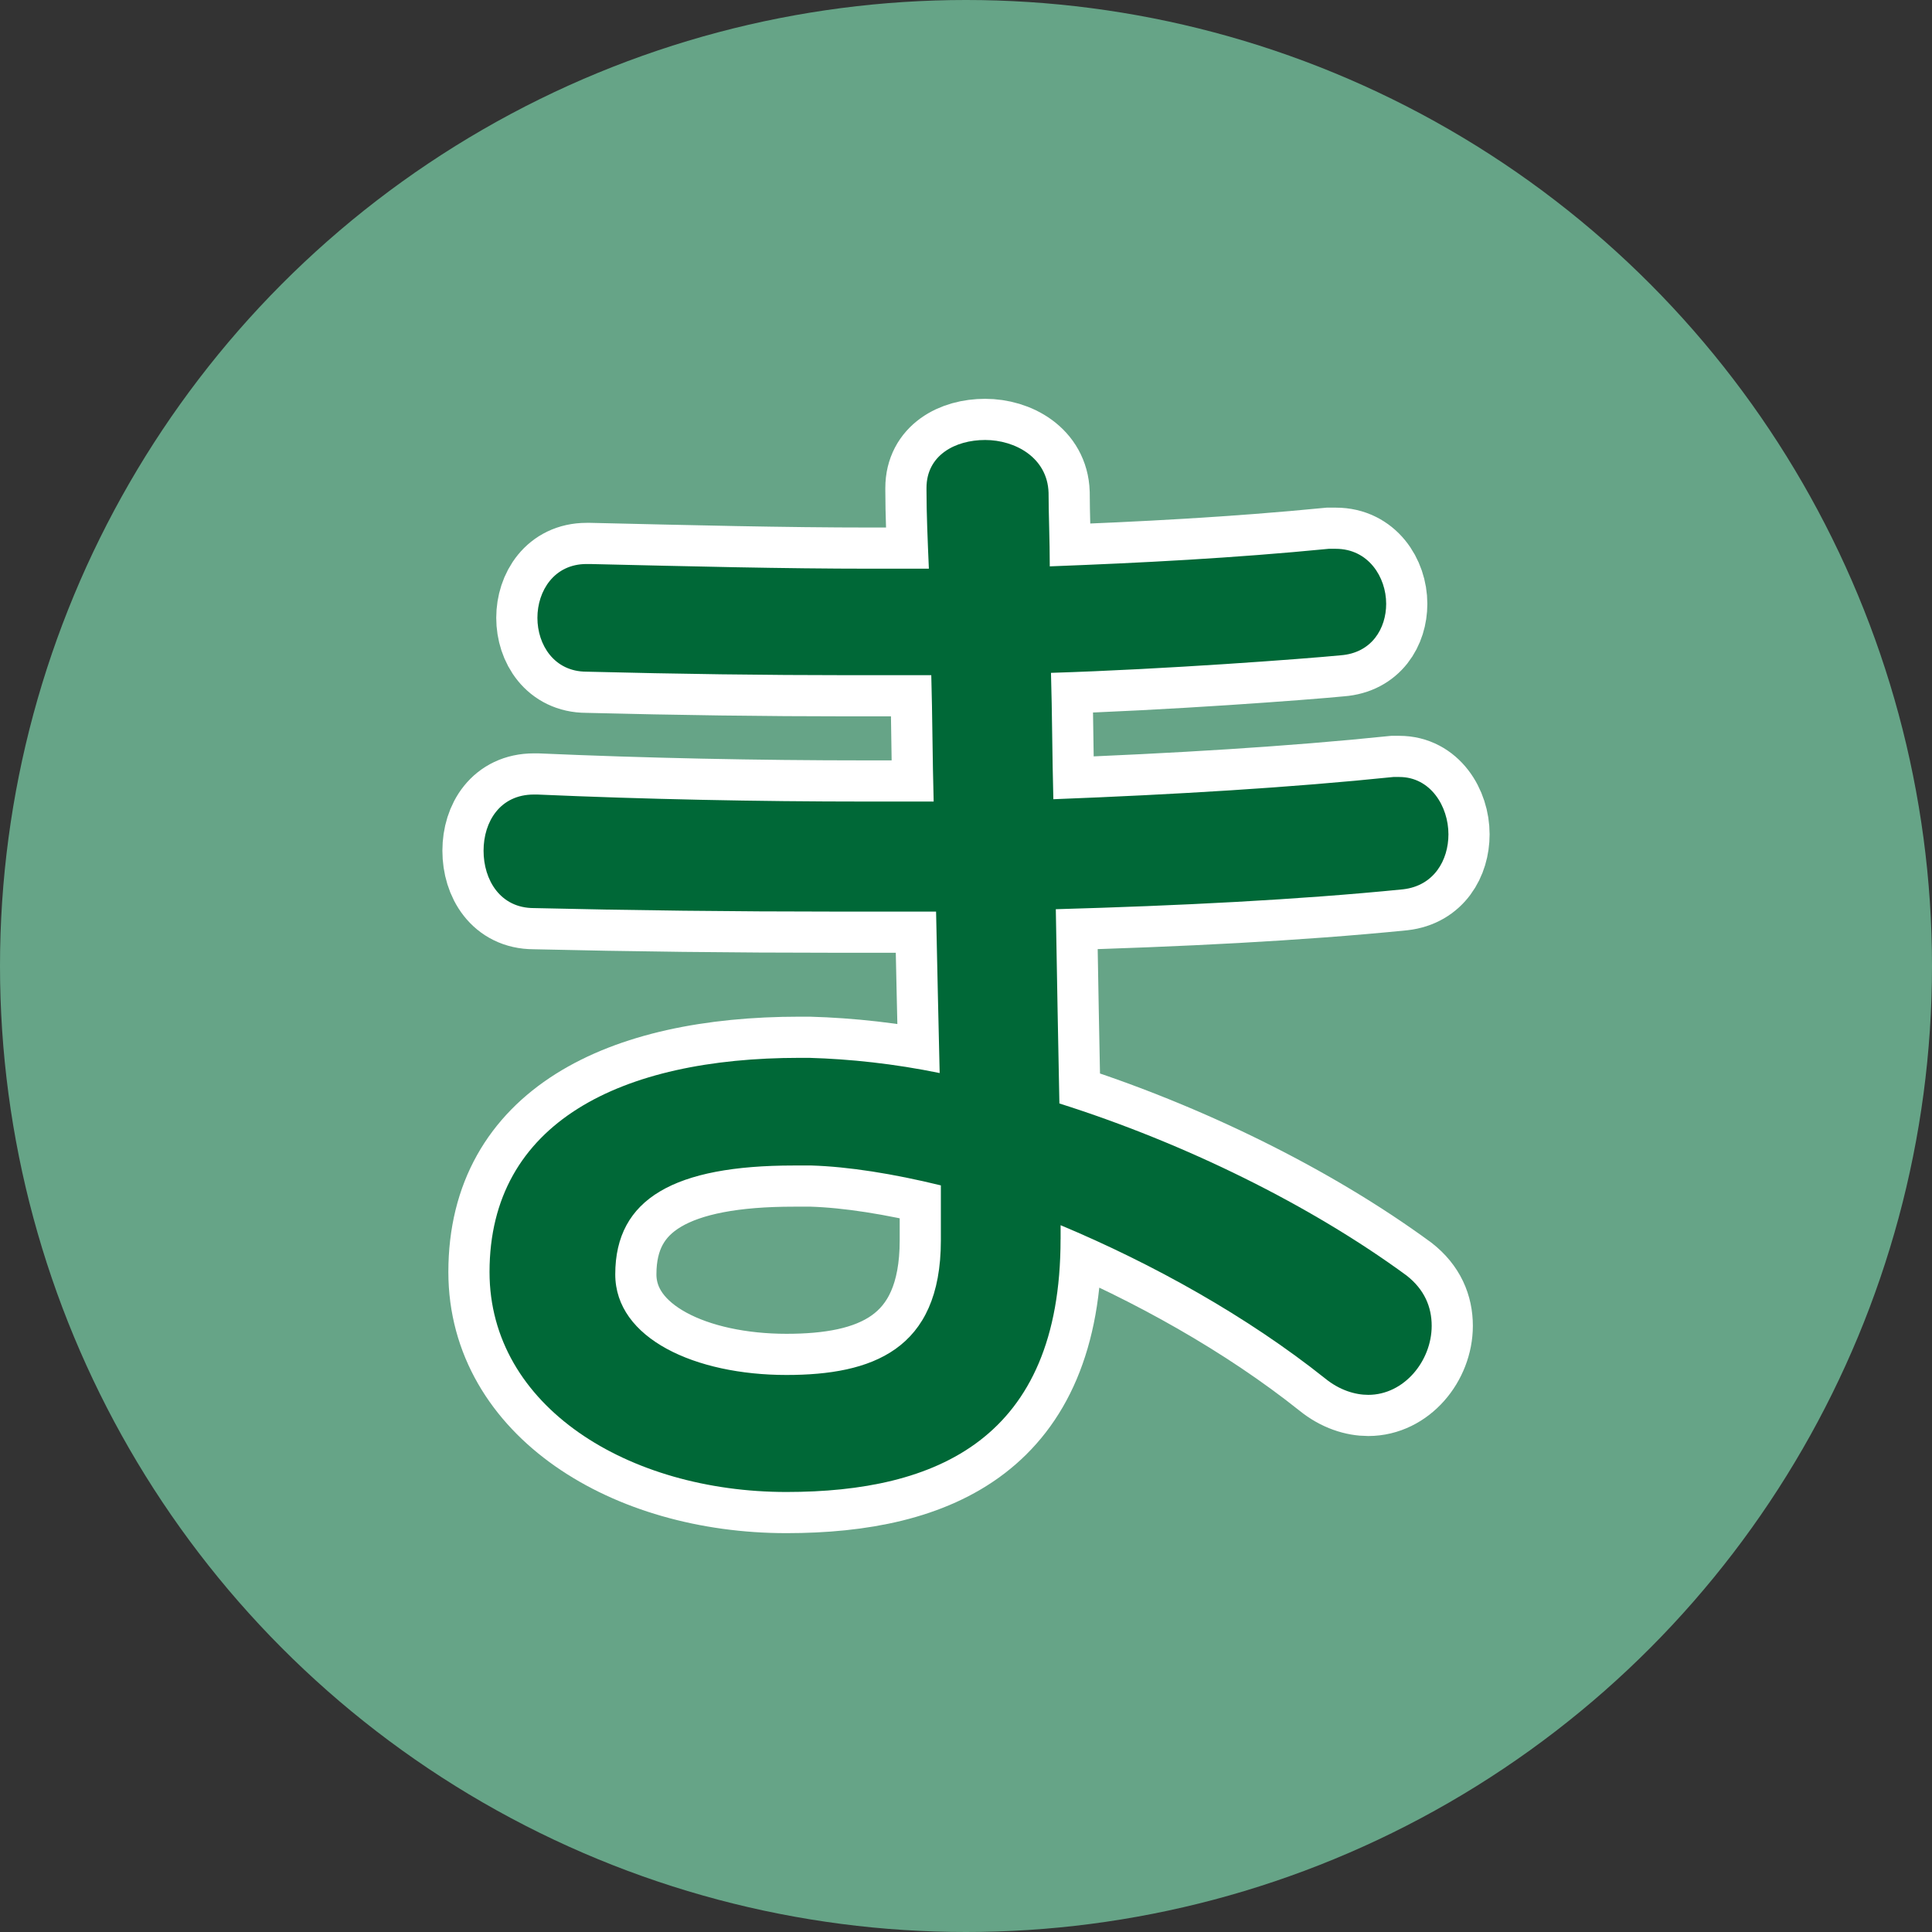 <?xml version="1.0" encoding="UTF-8"?><svg id="Layer_1" xmlns="http://www.w3.org/2000/svg" xmlns:xlink="http://www.w3.org/1999/xlink" viewBox="0 0 512 512"><rect x="0" y="0" width="512" height="512" fill="#333333" stroke="none"/><defs><style>.cls-1{clip-path:url(#clippath);}.cls-2,.cls-3,.cls-4{fill:none;}.cls-2,.cls-3,.cls-5,.cls-6,.cls-7{stroke-width:0px;}.cls-8,.cls-7{fill:#66a487;}.cls-9{clip-path:url(#clippath-2);}.cls-3{clip-path:url(#clippath-1);}.cls-4{stroke:#fff;stroke-width:21.82px;}.cls-5{fill:#fff;}.cls-6{fill:#006837;}</style><clipPath id="clippath"><circle class="cls-2" cx="-276" cy="256" r="173.73"/></clipPath><clipPath id="clippath-1"><circle class="cls-7" cx="256" cy="256" r="256"/></clipPath><clipPath id="clippath-2"><circle class="cls-3" cx="256" cy="256" r="256"/></clipPath></defs><g class="cls-1"><rect class="cls-2" x="-584.44" y="-30.72" width="624.06" height="662.43"/></g><circle class="cls-8" cx="256" cy="256" r="256"/><g class="cls-9"><path class="cls-5" d="m382.4,281.14c-1.27-22.14.55-23.32,6.28-45.89,3.65-13.05,6.84-26.47,13.49-38.77,2.27-3.91,5.01-8.4,9.2-9.74,6.3.1,7.48,8.09,8.29,13.66,2.01,25.24-15.24,52.34-6.93,77.53,1.87,6.65,9.38,8.79,14.89,3.19,8.72-8.28,37.08-48.28,12.68-96.47-14.56-30.3-31.6-58.73-46.69-88.62-2.35-5.11-5.29-10.06-5.83-16.19-.34-4.3,1.44-10.32,6.03-12.04,6.11-1.87,10.84,2.59,14.08,6.82,16.03,26.11,58.98,73.32,72.21,109.65,36.63,82.64,16.59,217.93-126.19,296.03,106.31-110.09,33.57-151.34,28.52-199.16Z"/><path class="cls-5" d="m385.67,134.12c-10.26-7.21-18.44-16.07-22.16-31.36-.56-2.11-.31-6.16,1.72-6.37,8.37.44,15.01,5.32,21.75,9.33,5.75,3.98,12.34,7.28,15.75,14.04,7.75,11.35,14.05,23.88,20.86,36-13.5-5.67-25.97-13.33-37.91-21.65Z"/><path class="cls-5" d="m404.03,168.2c-10.59-3.24-20.27-9.71-25.24-20.37-.94-1.85-1.78-5.79.6-5.93,15.9,3.32,29.53,11.77,43.49,19.11,3.93,1.8,6.81,5.71,7.67,10.25-9.13,2.02-18.49-.64-26.52-3.06Z"/><path class="cls-5" d="m129.6,281.14c1.27-22.14-.55-23.32-6.28-45.89-3.65-13.05-6.84-26.47-13.49-38.77-2.27-3.91-5.01-8.4-9.2-9.74-6.3.1-7.48,8.09-8.29,13.66-2.01,25.24,15.24,52.34,6.93,77.53-1.87,6.65-9.38,8.79-14.89,3.19-8.72-8.28-37.08-48.28-12.68-96.47,14.56-30.3,31.6-58.73,46.69-88.62,2.35-5.11,5.29-10.06,5.83-16.19.34-4.3-1.44-10.32-6.03-12.04-6.11-1.87-10.84,2.59-14.08,6.82-16.03,26.11-58.98,73.32-72.21,109.65-36.63,82.64-16.59,217.93,126.19,296.03-106.31-110.09-33.57-151.34-28.52-199.16Z"/><path class="cls-5" d="m126.33,134.12c10.26-7.21,18.44-16.07,22.16-31.36.56-2.11.31-6.16-1.72-6.37-8.37.44-15.01,5.32-21.75,9.33-5.75,3.98-12.34,7.28-15.75,14.04-7.75,11.35-14.05,23.88-20.86,36,13.5-5.67,25.97-13.33,37.91-21.65Z"/><path class="cls-5" d="m107.97,168.2c10.59-3.24,20.28-9.71,25.24-20.37.94-1.85,1.78-5.79-.6-5.93-15.89,3.32-29.53,11.77-43.49,19.11-3.93,1.8-6.81,5.71-7.67,10.25,9.13,2.02,18.49-.64,26.52-3.06Z"/></g><path class="cls-4" d="m281.06,328.41c0,53.03-32.99,66.98-72.65,66.98-41.88,0-78.68-22.64-78.68-58.3,0-39.69,34.9-56.75,82.17-56.75h2.54c10.79.31,22.52,1.55,34.58,4.03-.32-13.33-.63-27.91-.95-42.79h-26.65c-26.96,0-53.93-.31-79.95-.93-8.88,0-13.32-7.44-13.32-15.2s4.44-14.89,13.32-14.89h.95c28.23,1.24,58.06,1.86,87.24,1.86h17.77c-.32-11.47-.32-22.64-.63-33.49h-21.89c-22.21,0-45.05-.31-69.48-.93-8.57,0-13.01-7.13-13.01-14.27s4.44-14.26,13.01-14.26h.95c26.65.62,51.08,1.24,74.55,1.24h15.23c-.32-7.44-.63-14.57-.63-20.78v-.62c0-8.68,7.61-12.71,15.54-12.71s16.5,4.65,16.81,13.95c0,5.58.32,12.41.32,19.54,24.43-.93,48.54-2.17,73.92-4.65h1.9c8.57,0,13.33,7.44,13.33,14.58,0,6.51-3.81,13.02-12.06,13.64-9.52.93-46.63,3.72-76.77,4.65.32,10.54.32,22.02.63,33.49,32.36-1.24,63.13-3.1,90.1-5.89h1.59c8.25,0,13.01,7.75,13.01,15.2,0,6.82-3.81,13.64-12.05,14.57-27.92,2.79-59.32,4.34-92,5.27.32,18.3.63,36.28.95,51.48,33.31,10.54,66.62,26.98,92,45.59,4.76,3.72,6.66,8.37,6.66,13.33,0,9.3-7.3,18.3-16.81,18.3-3.49,0-7.61-1.24-11.42-4.34-20.62-16.44-45.68-30.39-70.11-40.62v3.72Zm-31.72-14.27c-12.69-3.1-24.43-4.96-34.26-5.27h-4.76c-31.41,0-47.27,8.68-47.27,28.84,0,17.06,21.26,26.67,45.37,26.67,22.52,0,40.92-6.51,40.92-35.66v-14.58Z"/><path class="cls-6" d="m281.06,328.41c0,53.03-32.99,66.98-72.65,66.98-41.88,0-78.68-22.64-78.68-58.3,0-39.69,34.9-56.75,82.17-56.75h2.54c10.79.31,22.52,1.55,34.58,4.03-.32-13.33-.63-27.91-.95-42.79h-26.65c-26.96,0-53.93-.31-79.95-.93-8.88,0-13.32-7.44-13.32-15.2s4.44-14.89,13.32-14.89h.95c28.23,1.24,58.06,1.86,87.24,1.86h17.77c-.32-11.47-.32-22.64-.63-33.49h-21.89c-22.21,0-45.05-.31-69.48-.93-8.57,0-13.01-7.13-13.01-14.27s4.44-14.26,13.01-14.26h.95c26.65.62,51.08,1.24,74.55,1.24h15.23c-.32-7.44-.63-14.57-.63-20.78v-.62c0-8.68,7.61-12.71,15.54-12.71s16.5,4.65,16.81,13.95c0,5.58.32,12.41.32,19.54,24.43-.93,48.54-2.17,73.92-4.65h1.9c8.57,0,13.33,7.44,13.33,14.58,0,6.51-3.81,13.02-12.06,13.64-9.52.93-46.63,3.72-76.77,4.65.32,10.54.32,22.02.63,33.49,32.36-1.24,63.13-3.1,90.1-5.89h1.59c8.25,0,13.01,7.75,13.01,15.2,0,6.82-3.81,13.64-12.05,14.57-27.92,2.79-59.32,4.34-92,5.27.32,18.3.63,36.28.95,51.48,33.31,10.54,66.62,26.98,92,45.59,4.76,3.72,6.66,8.37,6.66,13.33,0,9.3-7.3,18.3-16.81,18.3-3.49,0-7.61-1.24-11.42-4.34-20.62-16.44-45.68-30.39-70.11-40.62v3.72Zm-31.72-14.27c-12.69-3.1-24.43-4.96-34.26-5.27h-4.76c-31.41,0-47.27,8.68-47.27,28.84,0,17.06,21.26,26.67,45.37,26.67,22.52,0,40.92-6.51,40.92-35.66v-14.58Z"/></svg>